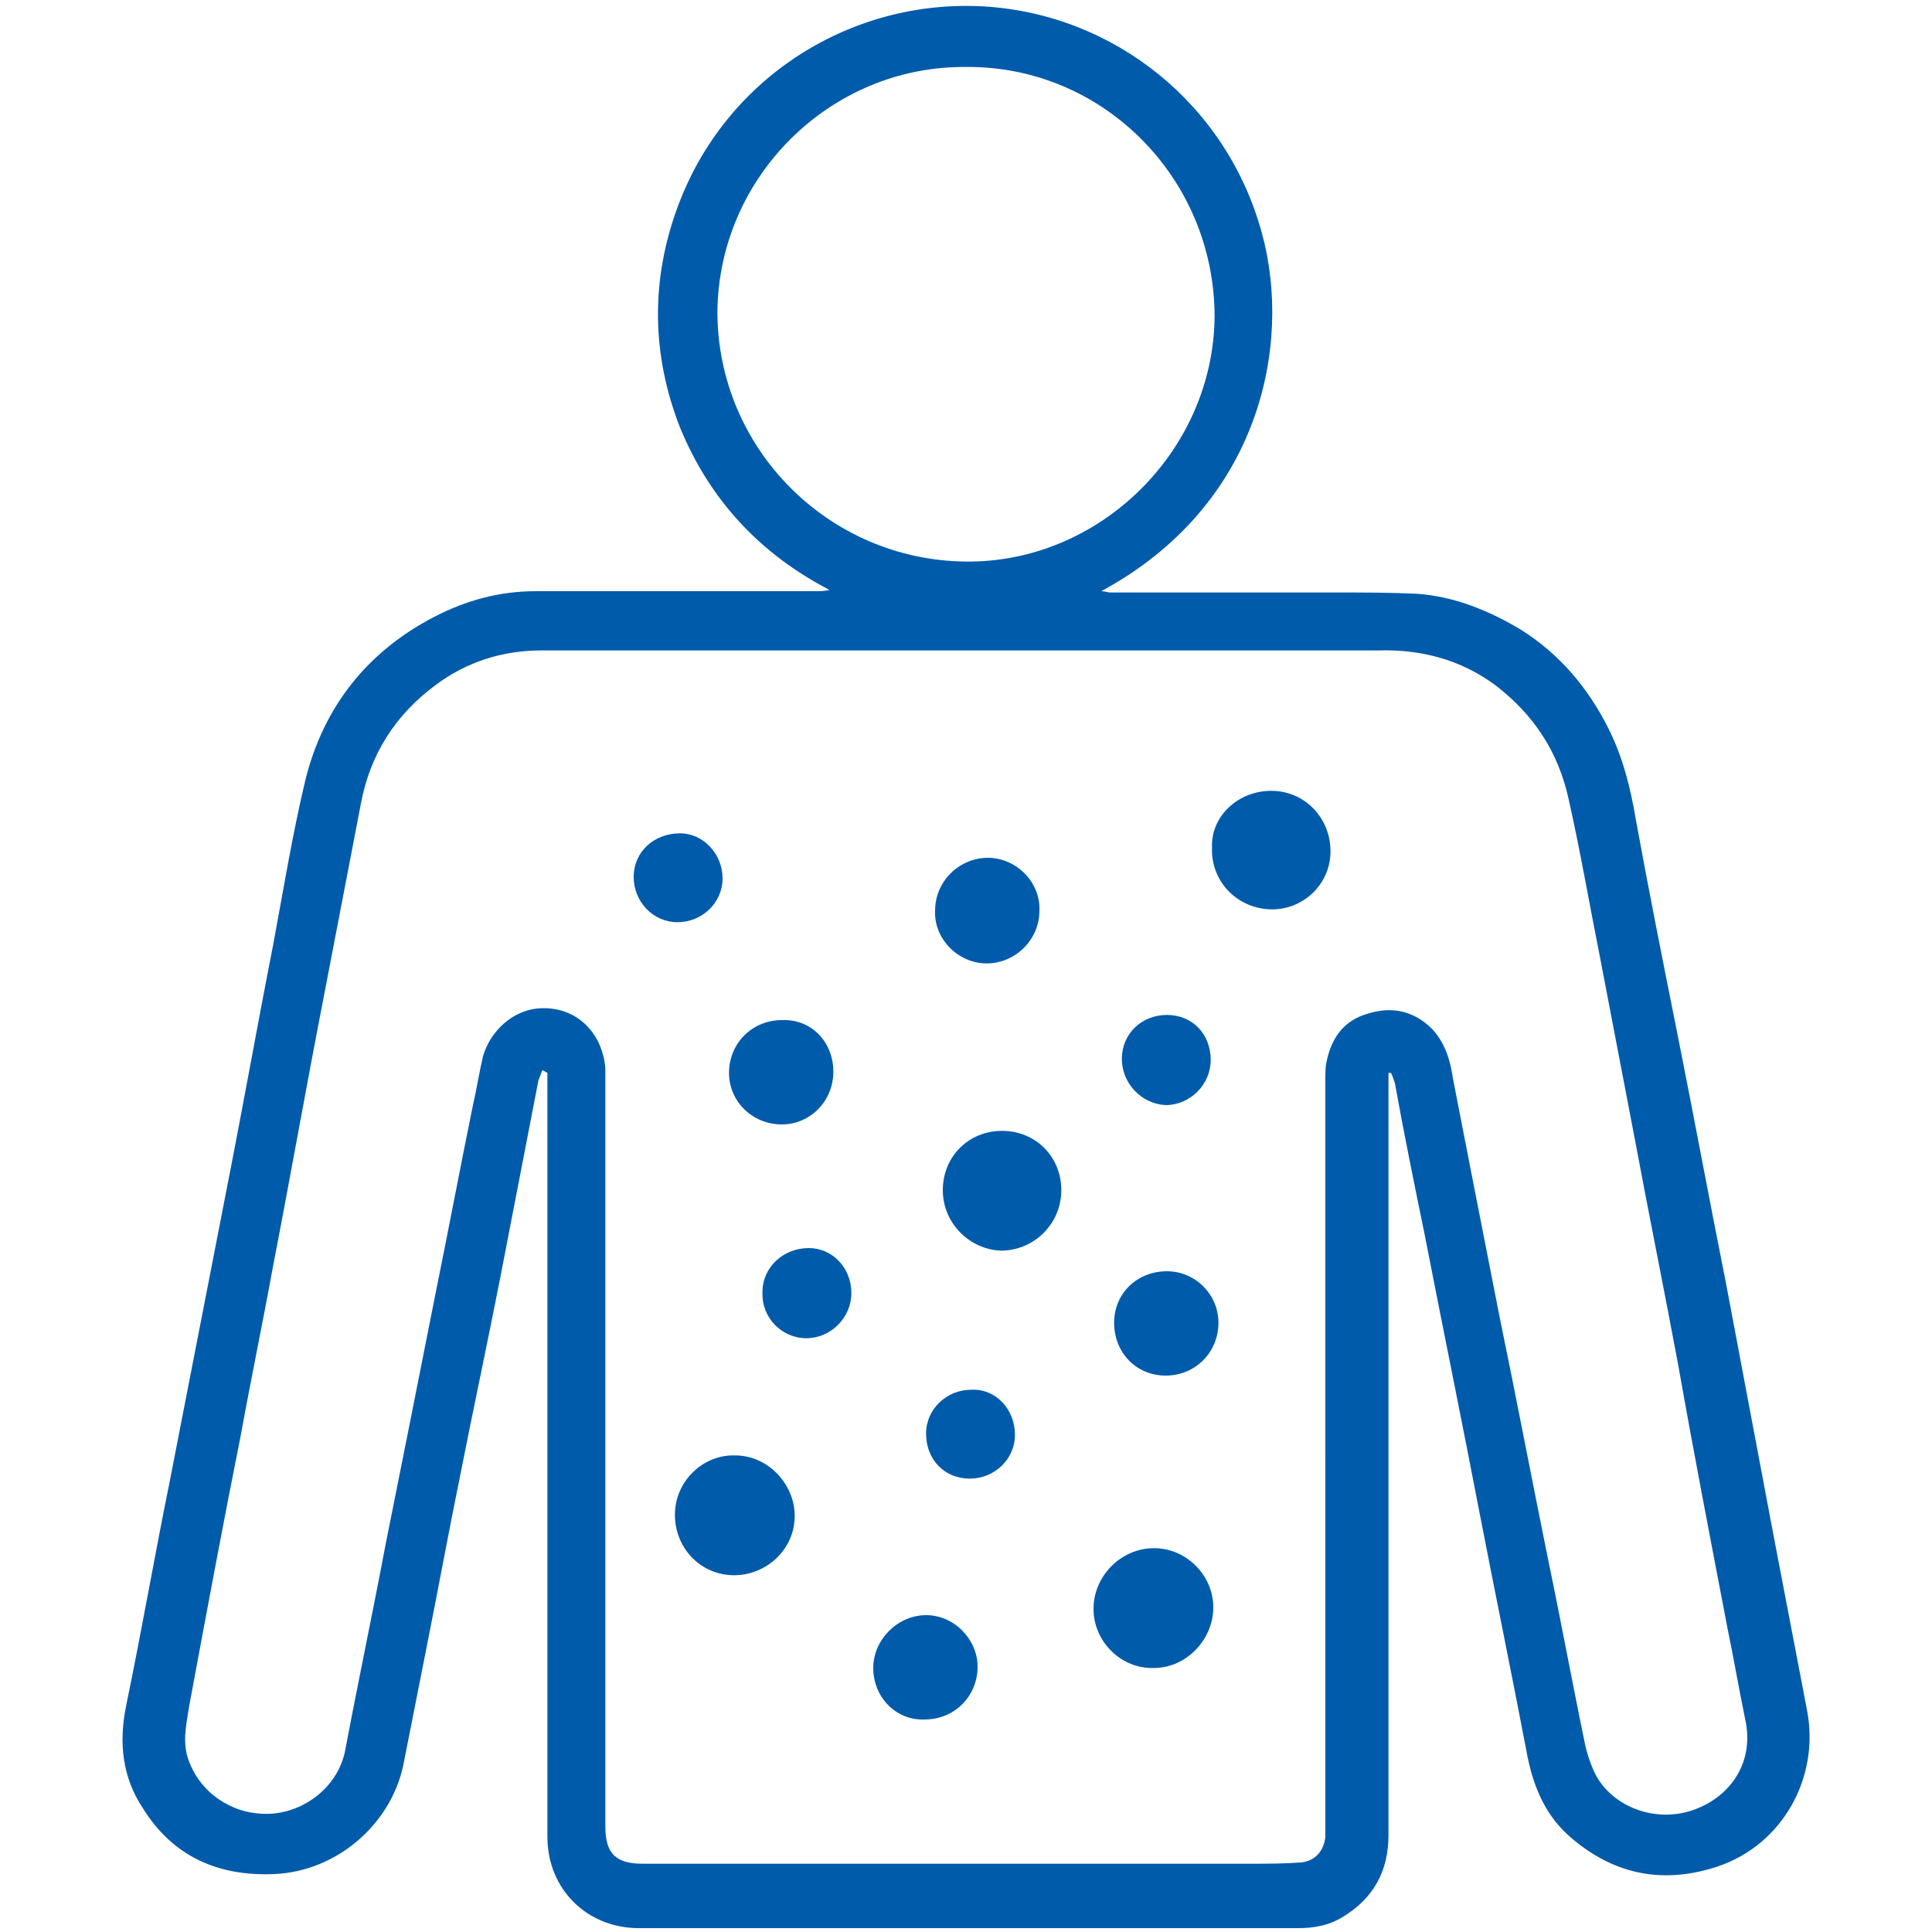 <?xml version="1.0" encoding="utf-8"?>
<!-- Generator: Adobe Illustrator 24.3.0, SVG Export Plug-In . SVG Version: 6.00 Build 0)  -->
<svg version="1.1" id="Layer_1" xmlns="http://www.w3.org/2000/svg" xmlns:xlink="http://www.w3.org/1999/xlink" x="0px" y="0px"
	 viewBox="0 0 150 150" style="enable-background:new 0 0 150 150;" xml:space="preserve">
<style type="text/css">
	.st0{fill:#005BAB;}
</style>
<g>
	<path class="st0" d="M42.1,83.1c-0.1,0.3-0.2,0.5-0.3,0.8c-1,5.2-2,10.3-3,15.5c-1,5.1-2.1,10.2-3.1,15.3
		c-0.9,4.4-1.7,8.8-2.6,13.3c-0.6,3-1.2,6.1-1.8,9.1c-1,4.6-5.2,8.2-10,8.4c-4.4,0.2-7.9-1.4-10.2-5.1c-1.6-2.4-1.9-5.1-1.3-8
		c1.2-5.8,2.2-11.6,3.4-17.5c1.5-7.7,3-15.4,4.5-23.1c1.2-6.1,2.3-12.3,3.5-18.4c0.8-4.3,1.5-8.6,2.5-12.8c1.4-5.7,4.8-10,10-12.7
		c2.5-1.3,5.1-2,7.9-2c7.3,0,14.5,0,21.8,0c0.3,0,0.6,0,1-0.1c-5.4-2.8-9.3-7-11.6-12.6c-2.2-5.6-2.3-11.4-0.2-17.1
		C56.3,6,66.1-0.1,76.4,0.5c10.1,0.6,18.9,7.6,21.6,17.7c2.3,8.5-0.1,21-12.5,27.7c0.3,0,0.5,0.1,0.7,0.1c5.8,0,11.7,0,17.5,0
		c2.1,0,4.2,0,6.3,0.1c2.9,0.2,5.6,1.3,8.1,2.8c3,1.9,5.2,4.5,6.8,7.7c1.1,2.2,1.7,4.6,2.1,7c1,5.5,2.1,11,3.2,16.5
		c1.3,6.5,2.5,13,3.8,19.5c1.2,6.4,2.4,12.7,3.6,19.1c0.9,4.7,1.8,9.4,2.7,14.1c1,5.2-1.9,10.4-6.9,12.1c-4.2,1.4-8,0.7-11.4-2.2
		c-1.9-1.6-2.9-3.8-3.4-6.3c-1.2-6.3-2.5-12.6-3.7-18.8c-1.4-7.3-2.9-14.6-4.3-21.8c-0.8-3.9-1.6-7.8-2.3-11.7
		c-0.1-0.3-0.2-0.6-0.3-0.8c-0.1,0-0.1,0-0.2,0c0,0.3,0,0.5,0,0.8c0,19.5,0,38.9,0,58.4c0,2.8-1.2,4.9-3.5,6.3
		c-1.1,0.7-2.3,0.9-3.5,0.9c-13.3,0-26.6,0-40,0c-3.7,0-7.5,0-11.2,0c-4,0-7.1-3-7.1-7.1c0-19.5,0-39,0-58.5c0-0.3,0-0.5,0-0.8
		C42.3,83.2,42.2,83.1,42.1,83.1z M102.9,112.9C103,112.9,103,112.9,102.9,112.9c0-5.8,0-11.7,0-17.5c0-3.9,0-7.7,0-11.6
		c0-0.5,0-1,0.1-1.4c0.4-1.9,1.4-3.2,3.2-3.7c1.9-0.6,3.6-0.2,5,1.2c1,1.1,1.4,2.4,1.6,3.8c1.2,6.2,2.4,12.3,3.6,18.4
		c1.3,6.3,2.5,12.6,3.8,19c1,4.8,1.9,9.7,2.9,14.5c0.2,0.8,0.5,1.7,0.9,2.4c1.5,2.5,4.9,3.6,7.8,2.4c2.7-1.1,4.4-3.7,3.7-6.9
		c-0.5-2.4-0.9-4.8-1.4-7.2c-1.3-6.8-2.6-13.5-3.8-20.3c-1.1-5.9-2.3-11.8-3.4-17.7c-0.9-4.7-1.8-9.4-2.7-14.1
		c-0.8-4-1.5-8.1-2.4-12.1c-0.8-3.7-2.7-6.6-5.7-8.9c-2.7-2-5.8-2.8-9.1-2.7c-4.5,0-9,0-13.5,0c-13.9,0-27.8,0-41.7,0
		c-3.3,0-6.5,0-9.8,0c-3,0-5.8,0.9-8.2,2.7c-3.1,2.3-5.1,5.4-5.8,9.3c-1,5.2-2,10.4-3,15.6c-1.3,6.7-2.5,13.5-3.8,20.2
		c-0.8,4.4-1.7,8.7-2.5,13.1c-1.4,7-2.7,14-4,21c-0.2,1.3-0.5,2.5-0.2,3.8c0.7,2.6,3,4.4,5.6,4.6c3,0.3,6.1-1.8,6.7-4.9
		c1-5.3,2.1-10.5,3.1-15.8c1.3-6.5,2.6-13,3.9-19.6c1-4.9,1.9-9.7,2.9-14.6c0.3-1.3,0.5-2.6,0.8-3.9c0.6-2,2.3-3.5,4.2-3.7
		c2.1-0.2,3.9,0.8,4.8,2.7c0.3,0.7,0.5,1.4,0.5,2.2c0,4.5,0,8.9,0,13.4c0,3.3,0,6.5,0,9.8c0,11.8,0,23.6,0,35.4
		c0,2.1,0.8,2.9,2.9,2.9c2.4,0,4.7,0,7.1,0c13.3,0,26.6,0,39.9,0c1.4,0,2.8,0,4.1-0.1c1.1-0.1,1.8-0.9,1.9-2c0-0.2,0-0.5,0-0.7
		C102.9,132.3,102.9,122.6,102.9,112.9z M75,5.2c-10.5-0.1-19.2,8.5-19.3,19C55.7,34.8,64.3,43.5,75,43.6c10.4,0.1,19.2-8.6,19.3-19
		C94.3,13.8,85.6,5.1,75,5.2z"/>
	<path class="st0" d="M84.9,124.9c0-2.5,2.1-4.7,4.7-4.7c2.5,0,4.6,2.1,4.6,4.6c0,2.5-2.1,4.7-4.6,4.7
		C87.1,129.6,84.9,127.5,84.9,124.9z"/>
	<path class="st0" d="M57,122.3c-2.6,0-4.6-2.1-4.6-4.7c0-2.6,2.2-4.7,4.7-4.6c2.5,0,4.6,2.2,4.6,4.7
		C61.7,120.3,59.5,122.3,57,122.3z"/>
	<path class="st0" d="M73.2,92.4c0-2.6,2-4.6,4.6-4.6c2.6,0,4.6,2,4.6,4.6c0,2.6-2.1,4.7-4.7,4.7C75.3,97,73.2,95,73.2,92.4z"/>
	<path class="st0" d="M98.7,61.4c2.6,0,4.6,2.1,4.6,4.7c0,2.6-2.2,4.6-4.7,4.5c-2.6-0.1-4.6-2.2-4.5-4.8
		C94,63.4,96.1,61.4,98.7,61.4z"/>
	<path class="st0" d="M64.7,83.2c0,2.3-1.8,4.1-4,4.1c-2.3,0-4.1-1.8-4.1-4c0-2.3,1.8-4.1,4.1-4.1C63,79.1,64.7,80.9,64.7,83.2z"/>
	<path class="st0" d="M67.8,129.5c0-2.2,1.9-4.1,4.1-4.1c2.2,0,4,1.9,4,4c0,2.3-1.8,4.1-4.1,4.1C69.6,133.6,67.8,131.8,67.8,129.5z"
		/>
	<path class="st0" d="M90.6,98.7c2.2,0,4,1.8,4,4c0,2.3-1.8,4.1-4.1,4.1c-2.3,0-4-1.8-4-4.1C86.5,100.4,88.3,98.7,90.6,98.7z"/>
	<path class="st0" d="M76.7,66.6c2.2,0,4.1,1.9,4,4.1c0,2.3-1.9,4.1-4.1,4.1c-2.2,0-4.1-1.9-4-4.1C72.6,68.4,74.5,66.6,76.7,66.6z"
		/>
	<path class="st0" d="M56.1,68.2c0,1.9-1.6,3.4-3.5,3.4c-1.9,0-3.4-1.6-3.4-3.5c0-2,1.6-3.4,3.6-3.4C54.6,64.7,56.1,66.3,56.1,68.2z
		"/>
	<path class="st0" d="M78.8,111.4c0,1.9-1.6,3.4-3.5,3.4c-2,0-3.4-1.5-3.4-3.5c0-1.9,1.6-3.4,3.5-3.4
		C77.3,107.8,78.8,109.4,78.8,111.4z"/>
	<path class="st0" d="M66.1,100.4c0,1.9-1.6,3.5-3.5,3.5c-1.9,0-3.5-1.6-3.4-3.6c0-1.9,1.6-3.4,3.6-3.4
		C64.6,96.9,66.1,98.4,66.1,100.4z"/>
	<path class="st0" d="M87.1,82.2c0-1.9,1.5-3.4,3.5-3.4c2,0,3.4,1.5,3.4,3.5c0,1.9-1.6,3.5-3.5,3.5C88.6,85.7,87.1,84.1,87.1,82.2z"
		/>
</g>
</svg>
